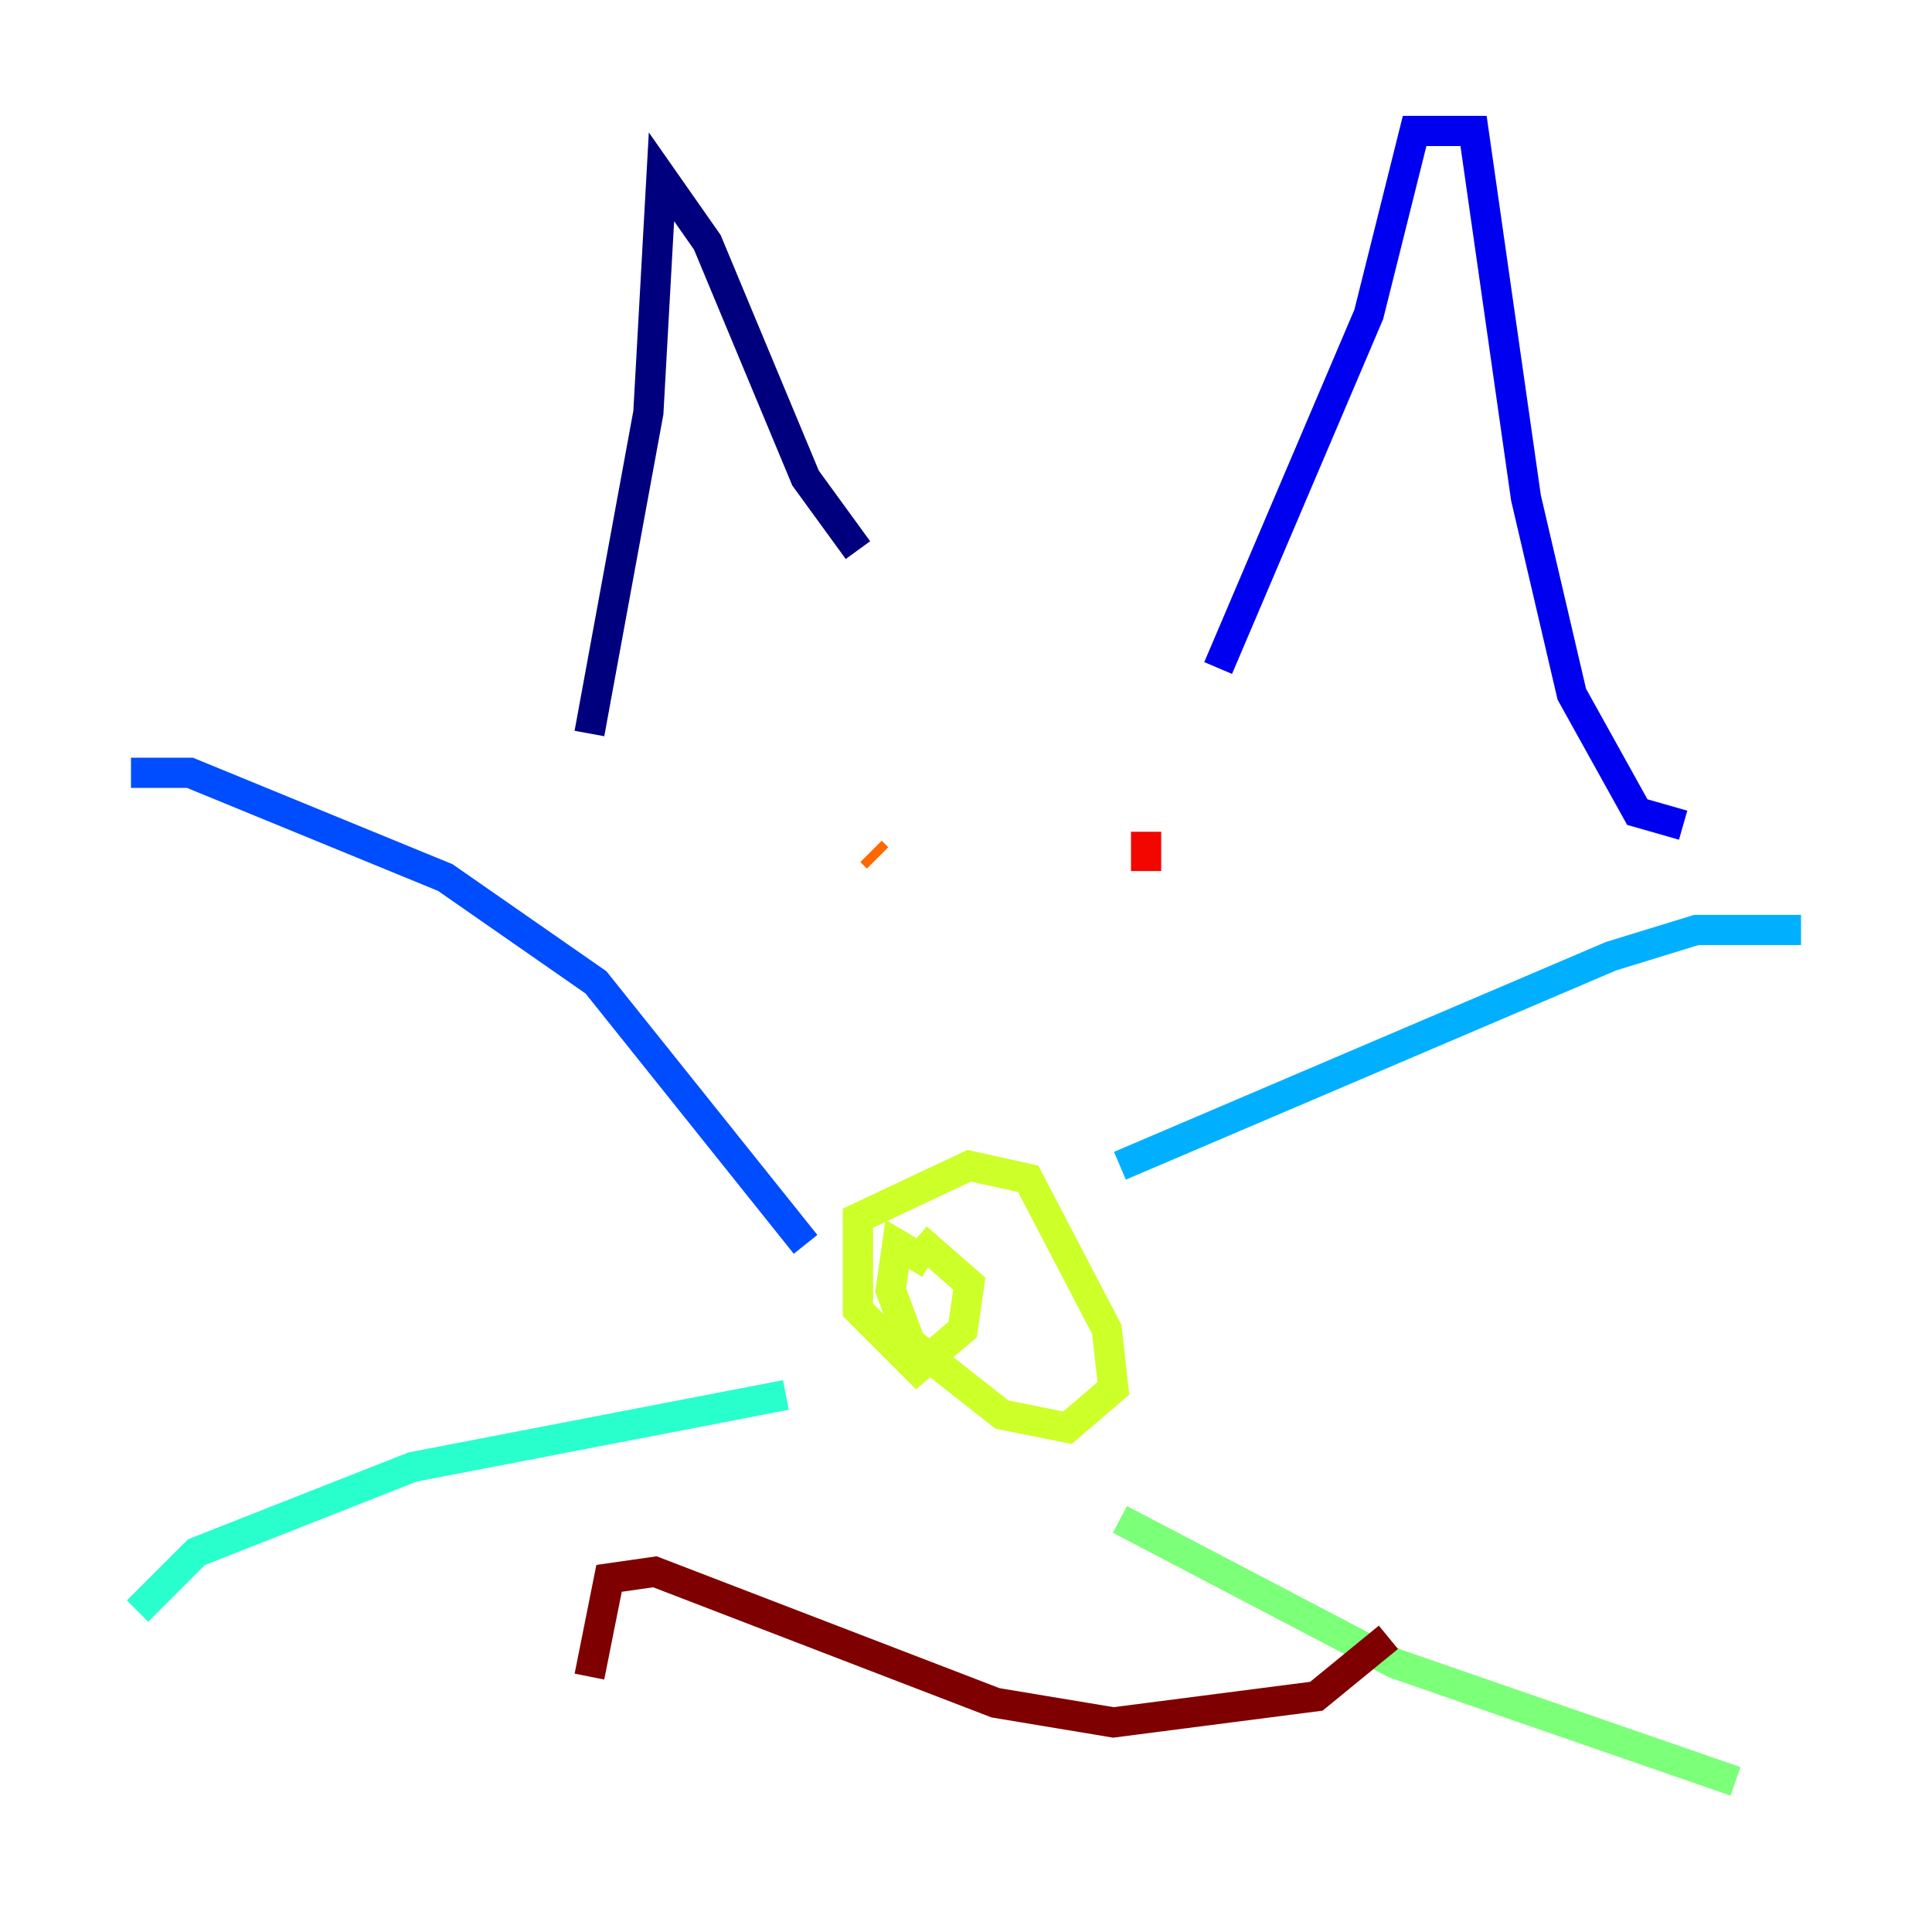 <?xml version="1.0" encoding="utf-8" ?>
<svg baseProfile="tiny" height="128" version="1.2" viewBox="0,0,128,128" width="128" xmlns="http://www.w3.org/2000/svg" xmlns:ev="http://www.w3.org/2001/xml-events" xmlns:xlink="http://www.w3.org/1999/xlink"><defs /><polyline fill="none" points="39.051,48.597 42.956,27.336 43.824,11.715 46.861,16.054 53.37,31.675 56.841,36.447" stroke="#00007f" stroke-width="2" /><polyline fill="none" points="80.705,44.258 90.685,20.827 93.722,8.678 97.627,8.678 101.098,32.976 104.136,45.993 108.475,53.803 111.512,54.671" stroke="#0000f1" stroke-width="2" /><polyline fill="none" points="53.37,82.441 39.485,65.085 29.505,58.142 12.583,51.2 8.678,51.2" stroke="#004cff" stroke-width="2" /><polyline fill="none" points="74.197,77.234 106.739,63.349 112.38,61.614 119.322,61.614" stroke="#00b0ff" stroke-width="2" /><polyline fill="none" points="52.068,92.42 27.336,97.193 13.017,102.834 9.112,106.739" stroke="#29ffcd" stroke-width="2" /><polyline fill="none" points="74.197,100.664 92.42,110.21 114.983,118.02" stroke="#7cff79" stroke-width="2" /><polyline fill="none" points="60.746,82.007 64.217,85.044 63.783,88.081 60.746,90.685 56.841,86.78 56.841,80.705 64.217,77.234 68.122,78.102 73.329,88.081 73.763,91.986 70.725,94.59 66.386,93.722 60.312,88.949 59.01,85.478 59.444,82.441 61.614,83.742" stroke="#cdff29" stroke-width="2" /><polyline fill="none" points="55.539,59.444 55.539,59.444" stroke="#ffc400" stroke-width="2" /><polyline fill="none" points="58.142,56.841 57.709,56.407" stroke="#ff6700" stroke-width="2" /><polyline fill="none" points="75.932,57.709 75.932,55.105" stroke="#f10700" stroke-width="2" /><polyline fill="none" points="39.051,111.078 40.352,104.57 43.39,104.136 65.953,112.814 73.763,114.115 87.214,112.38 91.986,108.475" stroke="#7f0000" stroke-width="2" /></svg>